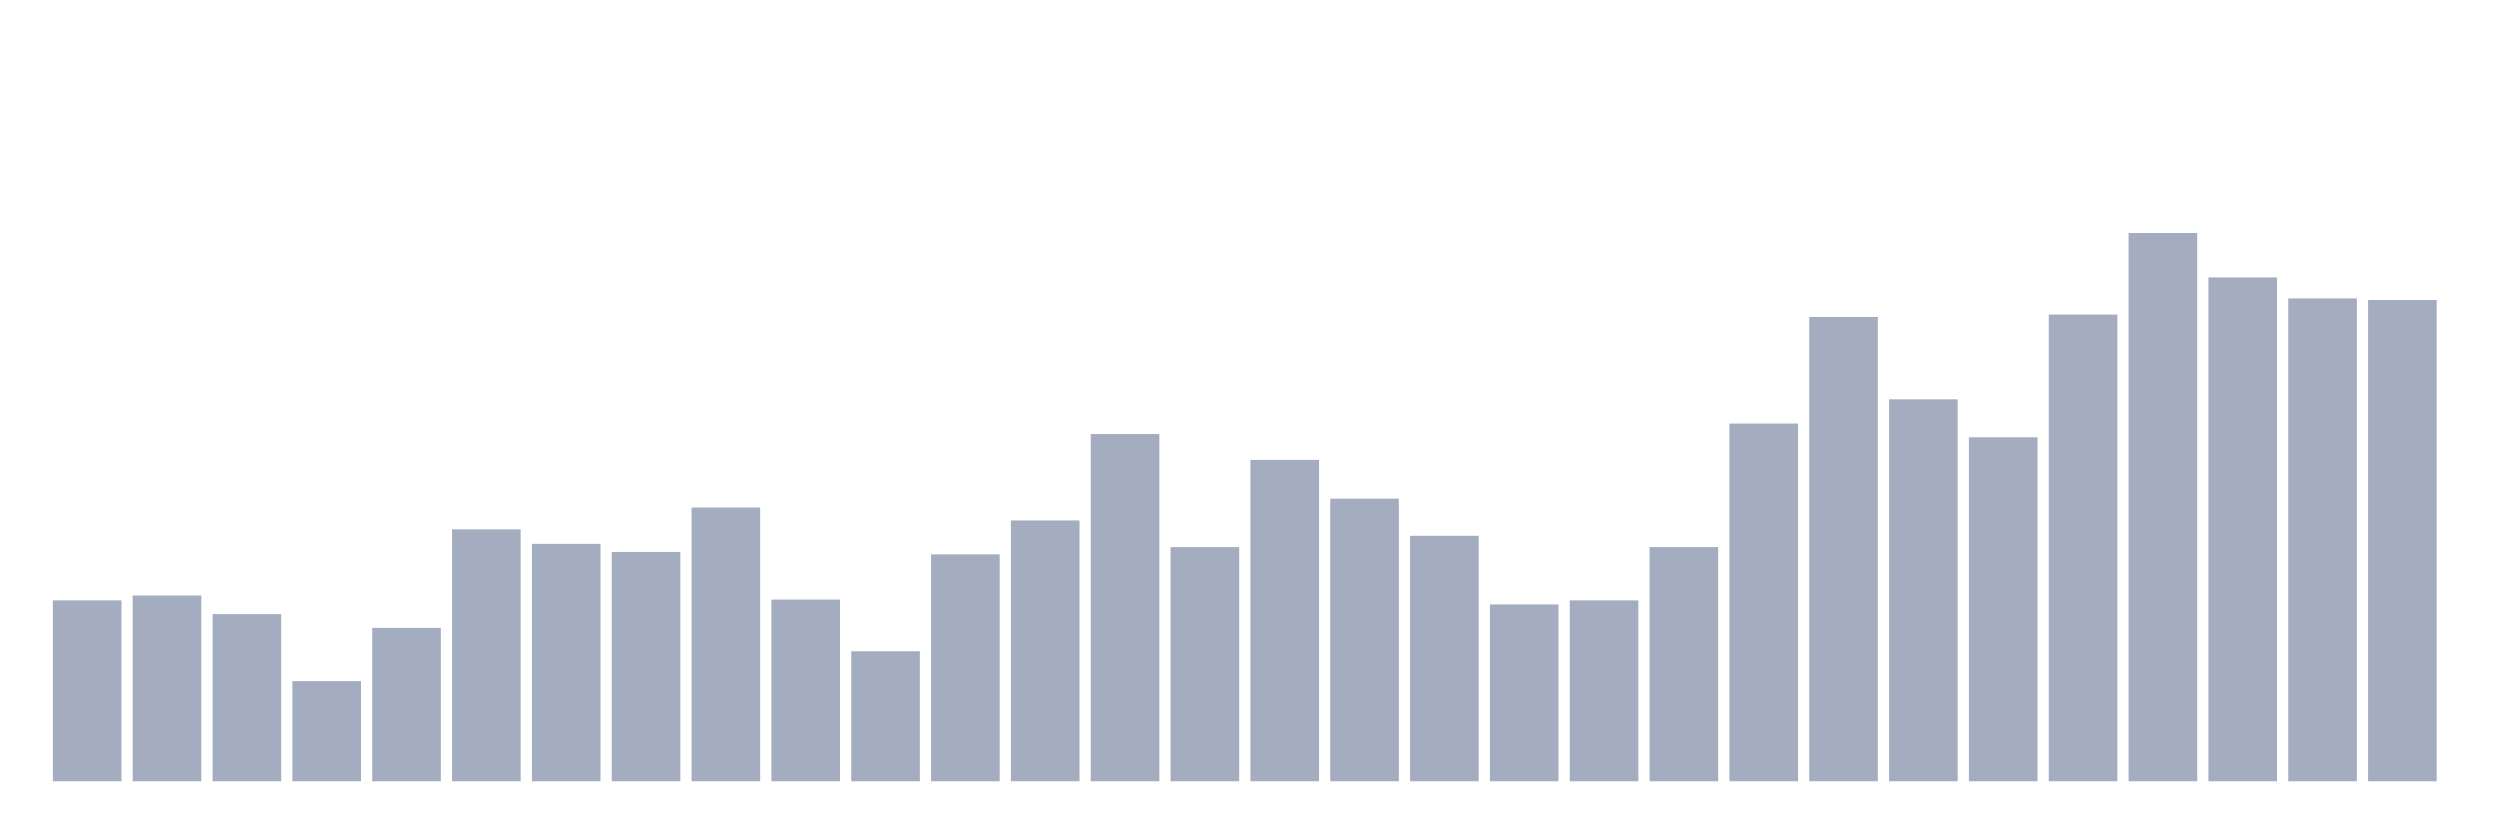 <svg xmlns="http://www.w3.org/2000/svg" viewBox="0 0 480 160"><g transform="translate(10,10)"><rect class="bar" x="0.153" width="13.175" y="105.274" height="34.726" fill="rgb(164,173,192)"></rect><rect class="bar" x="15.482" width="13.175" y="104.344" height="35.656" fill="rgb(164,173,192)"></rect><rect class="bar" x="30.81" width="13.175" y="107.909" height="32.091" fill="rgb(164,173,192)"></rect><rect class="bar" x="46.138" width="13.175" y="120.777" height="19.223" fill="rgb(164,173,192)"></rect><rect class="bar" x="61.466" width="13.175" y="110.545" height="29.455" fill="rgb(164,173,192)"></rect><rect class="bar" x="76.794" width="13.175" y="91.632" height="48.368" fill="rgb(164,173,192)"></rect><rect class="bar" x="92.123" width="13.175" y="94.422" height="45.578" fill="rgb(164,173,192)"></rect><rect class="bar" x="107.451" width="13.175" y="95.972" height="44.028" fill="rgb(164,173,192)"></rect><rect class="bar" x="122.779" width="13.175" y="87.446" height="52.554" fill="rgb(164,173,192)"></rect><rect class="bar" x="138.107" width="13.175" y="105.119" height="34.881" fill="rgb(164,173,192)"></rect><rect class="bar" x="153.436" width="13.175" y="115.041" height="24.959" fill="rgb(164,173,192)"></rect><rect class="bar" x="168.764" width="13.175" y="96.437" height="43.563" fill="rgb(164,173,192)"></rect><rect class="bar" x="184.092" width="13.175" y="89.926" height="50.074" fill="rgb(164,173,192)"></rect><rect class="bar" x="199.42" width="13.175" y="73.339" height="66.661" fill="rgb(164,173,192)"></rect><rect class="bar" x="214.748" width="13.175" y="95.042" height="44.958" fill="rgb(164,173,192)"></rect><rect class="bar" x="230.077" width="13.175" y="78.299" height="61.701" fill="rgb(164,173,192)"></rect><rect class="bar" x="245.405" width="13.175" y="85.741" height="54.259" fill="rgb(164,173,192)"></rect><rect class="bar" x="260.733" width="13.175" y="92.872" height="47.128" fill="rgb(164,173,192)"></rect><rect class="bar" x="276.061" width="13.175" y="106.049" height="33.951" fill="rgb(164,173,192)"></rect><rect class="bar" x="291.39" width="13.175" y="105.274" height="34.726" fill="rgb(164,173,192)"></rect><rect class="bar" x="306.718" width="13.175" y="95.042" height="44.958" fill="rgb(164,173,192)"></rect><rect class="bar" x="322.046" width="13.175" y="71.323" height="68.677" fill="rgb(164,173,192)"></rect><rect class="bar" x="337.374" width="13.175" y="50.86" height="89.14" fill="rgb(164,173,192)"></rect><rect class="bar" x="352.702" width="13.175" y="66.672" height="73.328" fill="rgb(164,173,192)"></rect><rect class="bar" x="368.031" width="13.175" y="73.959" height="66.041" fill="rgb(164,173,192)"></rect><rect class="bar" x="383.359" width="13.175" y="50.395" height="89.605" fill="rgb(164,173,192)"></rect><rect class="bar" x="398.687" width="13.175" y="34.737" height="105.263" fill="rgb(164,173,192)"></rect><rect class="bar" x="414.015" width="13.175" y="43.263" height="96.737" fill="rgb(164,173,192)"></rect><rect class="bar" x="429.344" width="13.175" y="47.294" height="92.706" fill="rgb(164,173,192)"></rect><rect class="bar" x="444.672" width="13.175" y="47.604" height="92.396" fill="rgb(164,173,192)"></rect></g></svg>